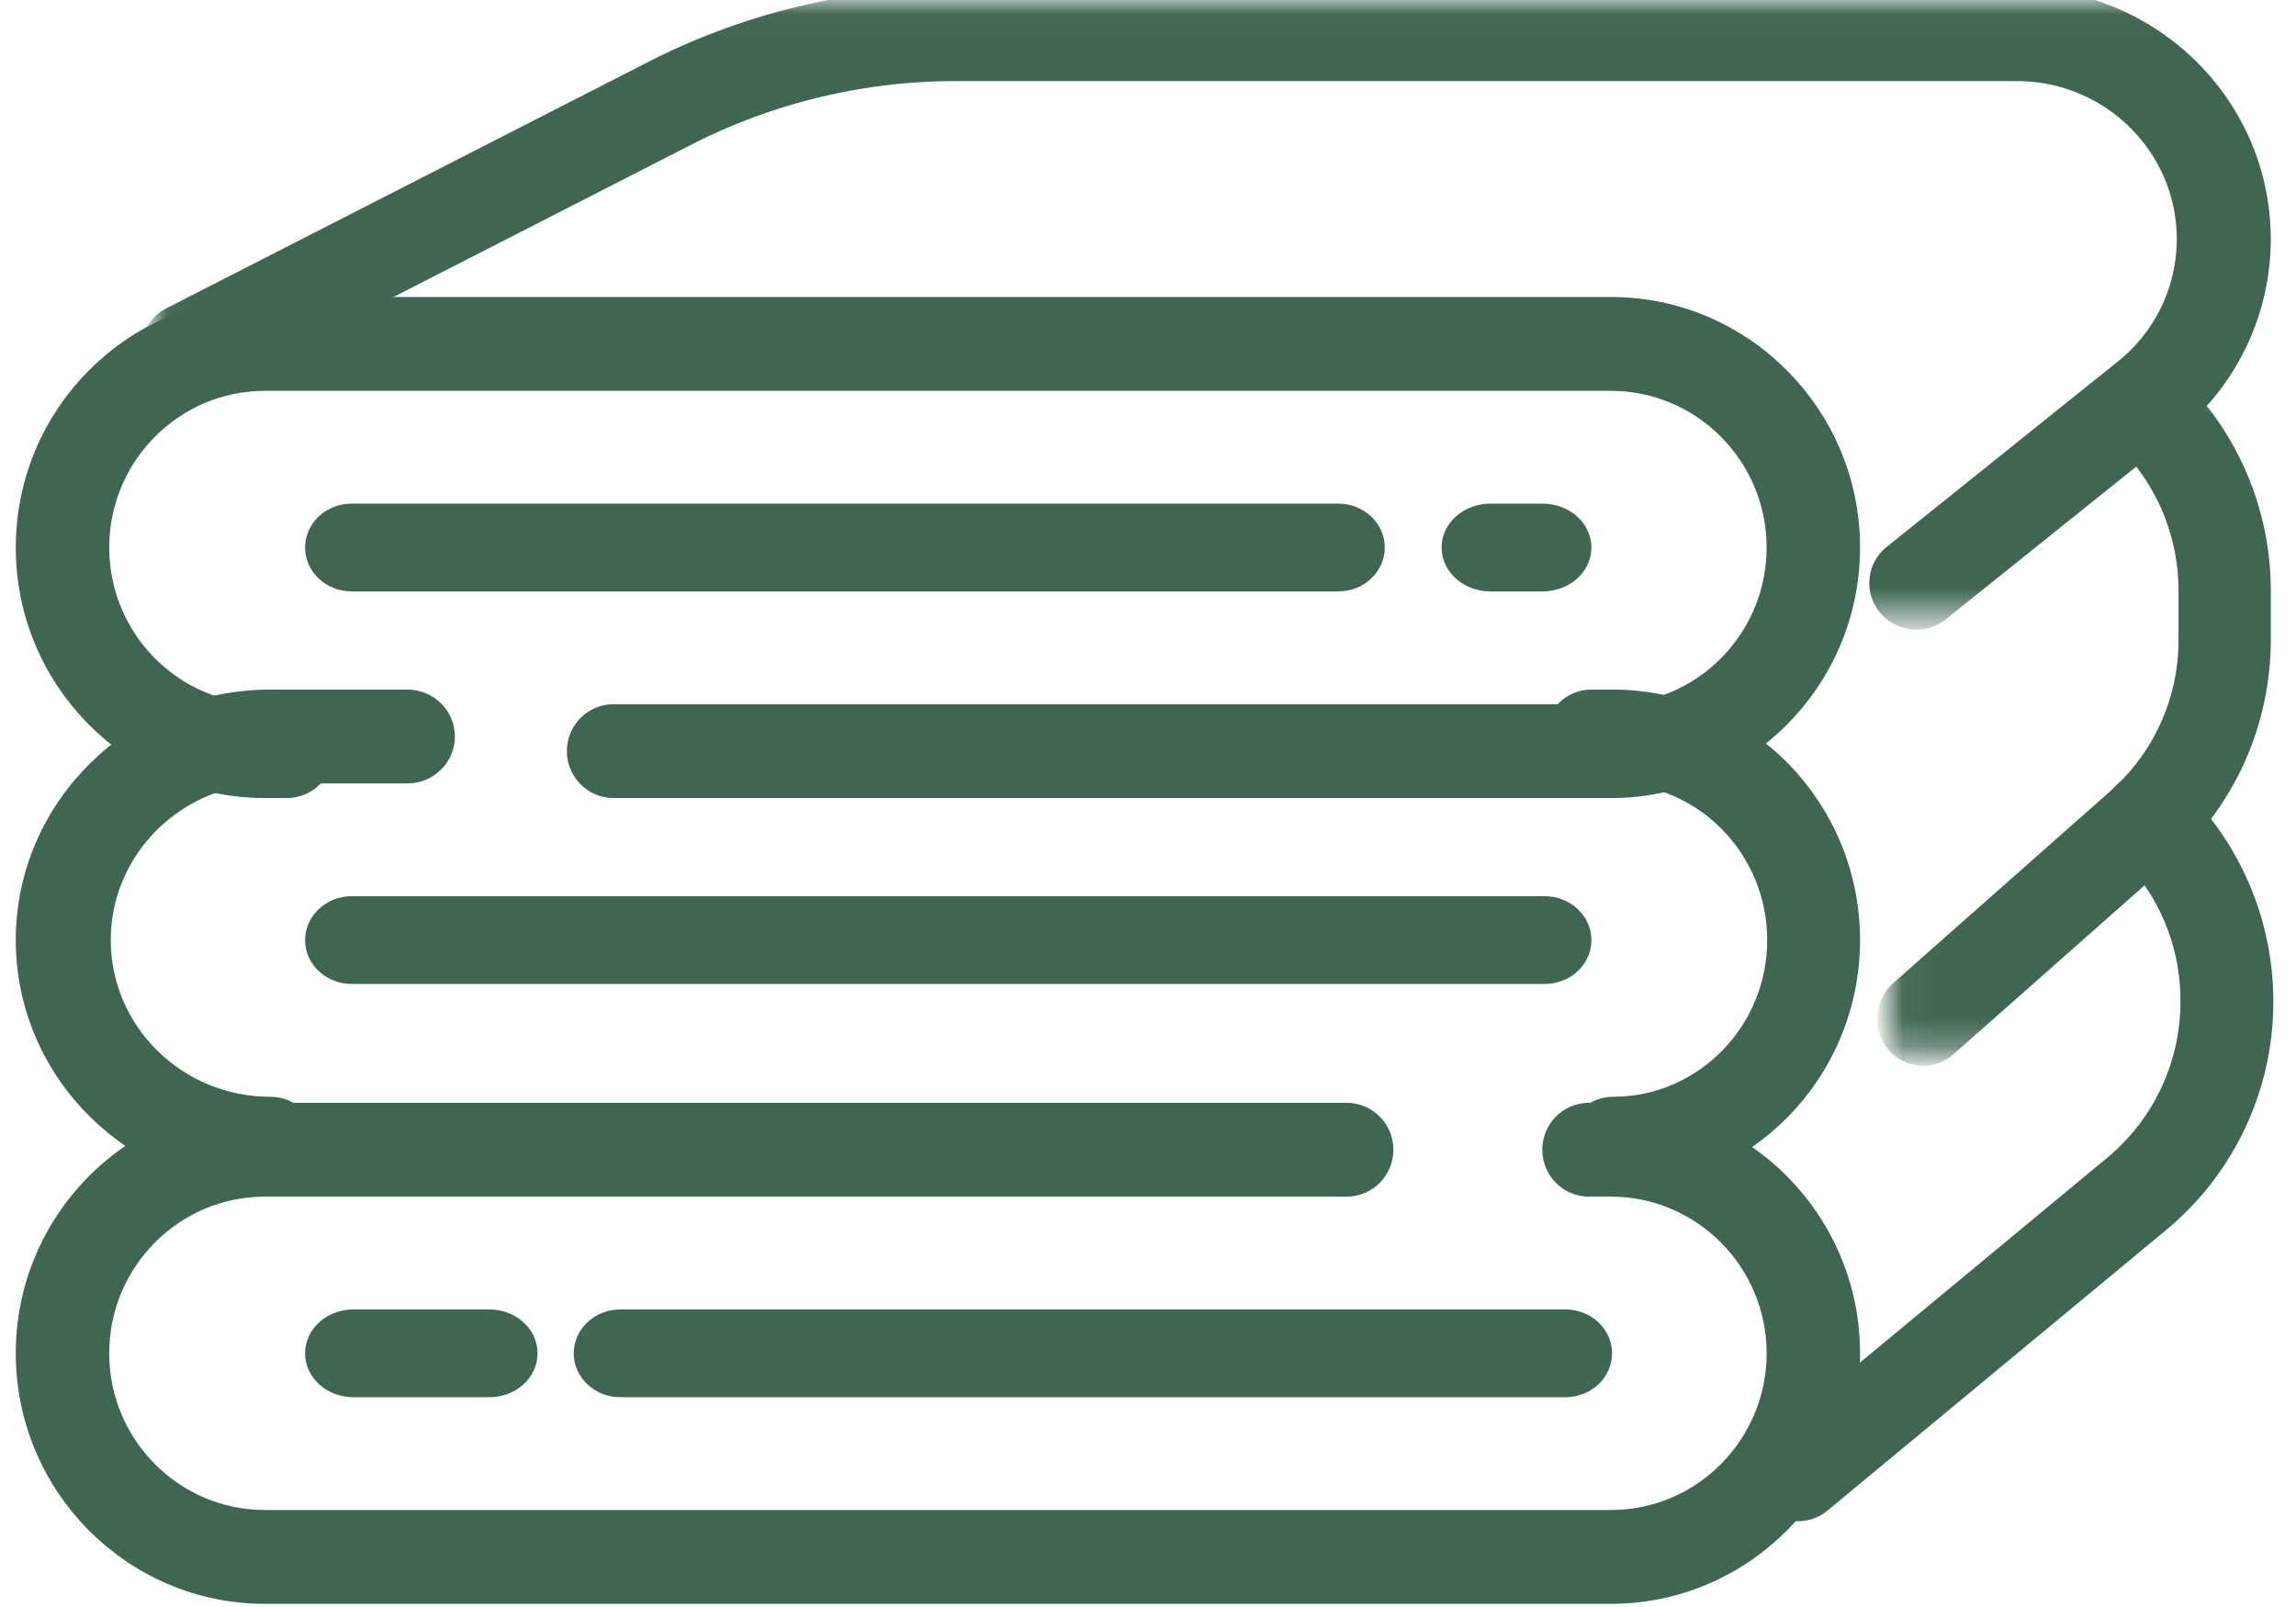 <svg xmlns="http://www.w3.org/2000/svg" xmlns:xlink="http://www.w3.org/1999/xlink" width="80" height="56"><defs><path id="a" d="M.04.028h75.6v21.464H.04z"/><path id="c" d="M.053.126h15.3v23.606H.053z"/></defs><g fill="none" fill-rule="evenodd"><path fill="#3F6651" stroke="#3F6651" stroke-width=".9" d="M56.13 27.36H21.38c-.65 0-1.178-.53-1.178-1.185 0-.654.527-1.185 1.178-1.185h34.75c3.24 0 5.875-2.651 5.875-5.91 0-3.259-2.636-5.91-5.875-5.91H9.23c-3.24 0-5.875 2.651-5.875 5.91 0 3.259 2.636 5.91 5.875 5.91h.764c.65 0 1.178.53 1.178 1.185s-.527 1.185-1.178 1.185H9.23C4.692 27.36 1 23.646 1 19.08c0-4.566 3.692-8.28 8.23-8.28h46.9c4.538 0 8.23 3.714 8.23 8.28 0 4.566-3.692 8.28-8.23 8.28"/><path fill="#3F6651" stroke="#3F6651" stroke-width=".9" d="M9.416 41.04C4.776 41.04 1 37.326 1 32.76c0-4.566 3.776-8.28 8.416-8.28h4.78c.665 0 1.204.53 1.204 1.185 0 .654-.54 1.185-1.204 1.185h-4.78c-3.312 0-6.007 2.651-6.007 5.91s2.695 5.91 6.007 5.91c.666 0 1.205.53 1.205 1.185s-.54 1.185-1.205 1.185m46.789 0c-.645 0-1.167-.53-1.167-1.185 0-.654.522-1.185 1.167-1.185 3.21 0 5.82-2.651 5.82-5.91s-2.61-5.91-5.82-5.91h-.758c-.645 0-1.167-.53-1.167-1.185s.522-1.185 1.167-1.185h.758c4.496 0 8.155 3.714 8.155 8.28 0 4.566-3.659 8.28-8.155 8.28"/><path fill="#3F6651" stroke="#3F6651" stroke-width=".9" d="M56.13 55.44H9.23C4.692 55.44 1 51.726 1 47.16c0-4.566 3.692-8.28 8.23-8.28h37.692c.65 0 1.178.53 1.178 1.185 0 .654-.527 1.185-1.178 1.185H9.23c-3.24 0-5.875 2.651-5.875 5.91 0 3.259 2.636 5.91 5.875 5.91h46.9c3.24 0 5.875-2.651 5.875-5.91 0-3.259-2.636-5.91-5.875-5.91h-.764c-.651 0-1.178-.53-1.178-1.185s.527-1.185 1.178-1.185h.764c4.538 0 8.23 3.714 8.23 8.28 0 4.566-3.692 8.28-8.23 8.28m-2.315-21.6h-41.55c-.655 0-1.185-.483-1.185-1.08s.53-1.08 1.185-1.08h41.55c.654 0 1.185.483 1.185 1.08s-.53 1.08-1.185 1.08"/><path fill="#3F6651" stroke="#3F6651" stroke-width=".9" d="M17.046 48.24h-4.732c-.681 0-1.234-.483-1.234-1.08s.553-1.08 1.234-1.08h4.732c.682 0 1.234.483 1.234 1.08s-.552 1.08-1.234 1.08m37.492 0H21.622c-.653 0-1.182-.483-1.182-1.08s.529-1.08 1.182-1.08h32.916c.653 0 1.182.483 1.182 1.08s-.529 1.08-1.182 1.08m-7.912-28.08H12.254c-.649 0-1.174-.483-1.174-1.08S11.605 18 12.254 18h34.372c.649 0 1.174.483 1.174 1.08s-.525 1.08-1.174 1.08m7.12 0h-1.811c-.693 0-1.255-.483-1.255-1.08S51.242 18 51.935 18h1.81c.693 0 1.255.483 1.255 1.08s-.562 1.08-1.255 1.08"/><g transform="translate(5.32)"><mask id="b" fill="#fff"><use xlink:href="#a"/></mask><path fill="#3F6651" stroke="#3F6651" stroke-width=".9" d="M61.45 21.492a1.19 1.19 0 0 1-.922-.434 1.165 1.165 0 0 1 .174-1.651l8.045-6.452a5.905 5.905 0 0 0 2.228-4.625c0-3.283-2.7-5.954-6.02-5.954H27.962c-3.25 0-6.493.78-9.38 2.256L1.773 13.23a1.194 1.194 0 0 1-1.6-.503 1.168 1.168 0 0 1 .51-1.582l16.811-8.597A23.1 23.1 0 0 1 27.963.028h36.991c4.63 0 8.396 3.724 8.396 8.302a8.233 8.233 0 0 1-3.108 6.448l-8.044 6.452a1.19 1.19 0 0 1-.747.262" mask="url(#b)"/></g><g transform="translate(65.8 12.96)"><mask id="d" fill="#fff"><use xlink:href="#c"/></mask><path fill="#3F6651" stroke="#3F6651" stroke-width=".9" d="M1.21 23.732c-.325 0-.648-.14-.877-.412a1.21 1.21 0 0 1 .122-1.676l7.605-6.725a7.457 7.457 0 0 0 2.497-5.592V7.625c0-2.06-.847-4.041-2.326-5.436A1.21 1.21 0 0 1 8.162.511 1.136 1.136 0 0 1 9.797.439c1.954 1.844 3.075 4.463 3.075 7.186v1.702c0 2.843-1.203 5.537-3.301 7.392l-7.606 6.725a1.136 1.136 0 0 1-.755.288" mask="url(#d)"/></g><path fill="#3F6651" stroke="#3F6651" stroke-width=".9" d="M62.649 52.56c-.338 0-.673-.147-.904-.43a1.186 1.186 0 0 1 .162-1.66l11.796-9.773a7.516 7.516 0 0 0 2.72-5.807 7.473 7.473 0 0 0-2.361-5.49 1.187 1.187 0 0 1-.056-1.666 1.16 1.16 0 0 1 1.651-.056 9.95 9.95 0 0 1 3.103 7.212 9.872 9.872 0 0 1-3.575 7.629L63.39 52.292c-.217.18-.48.268-.74.268"/></g></svg>